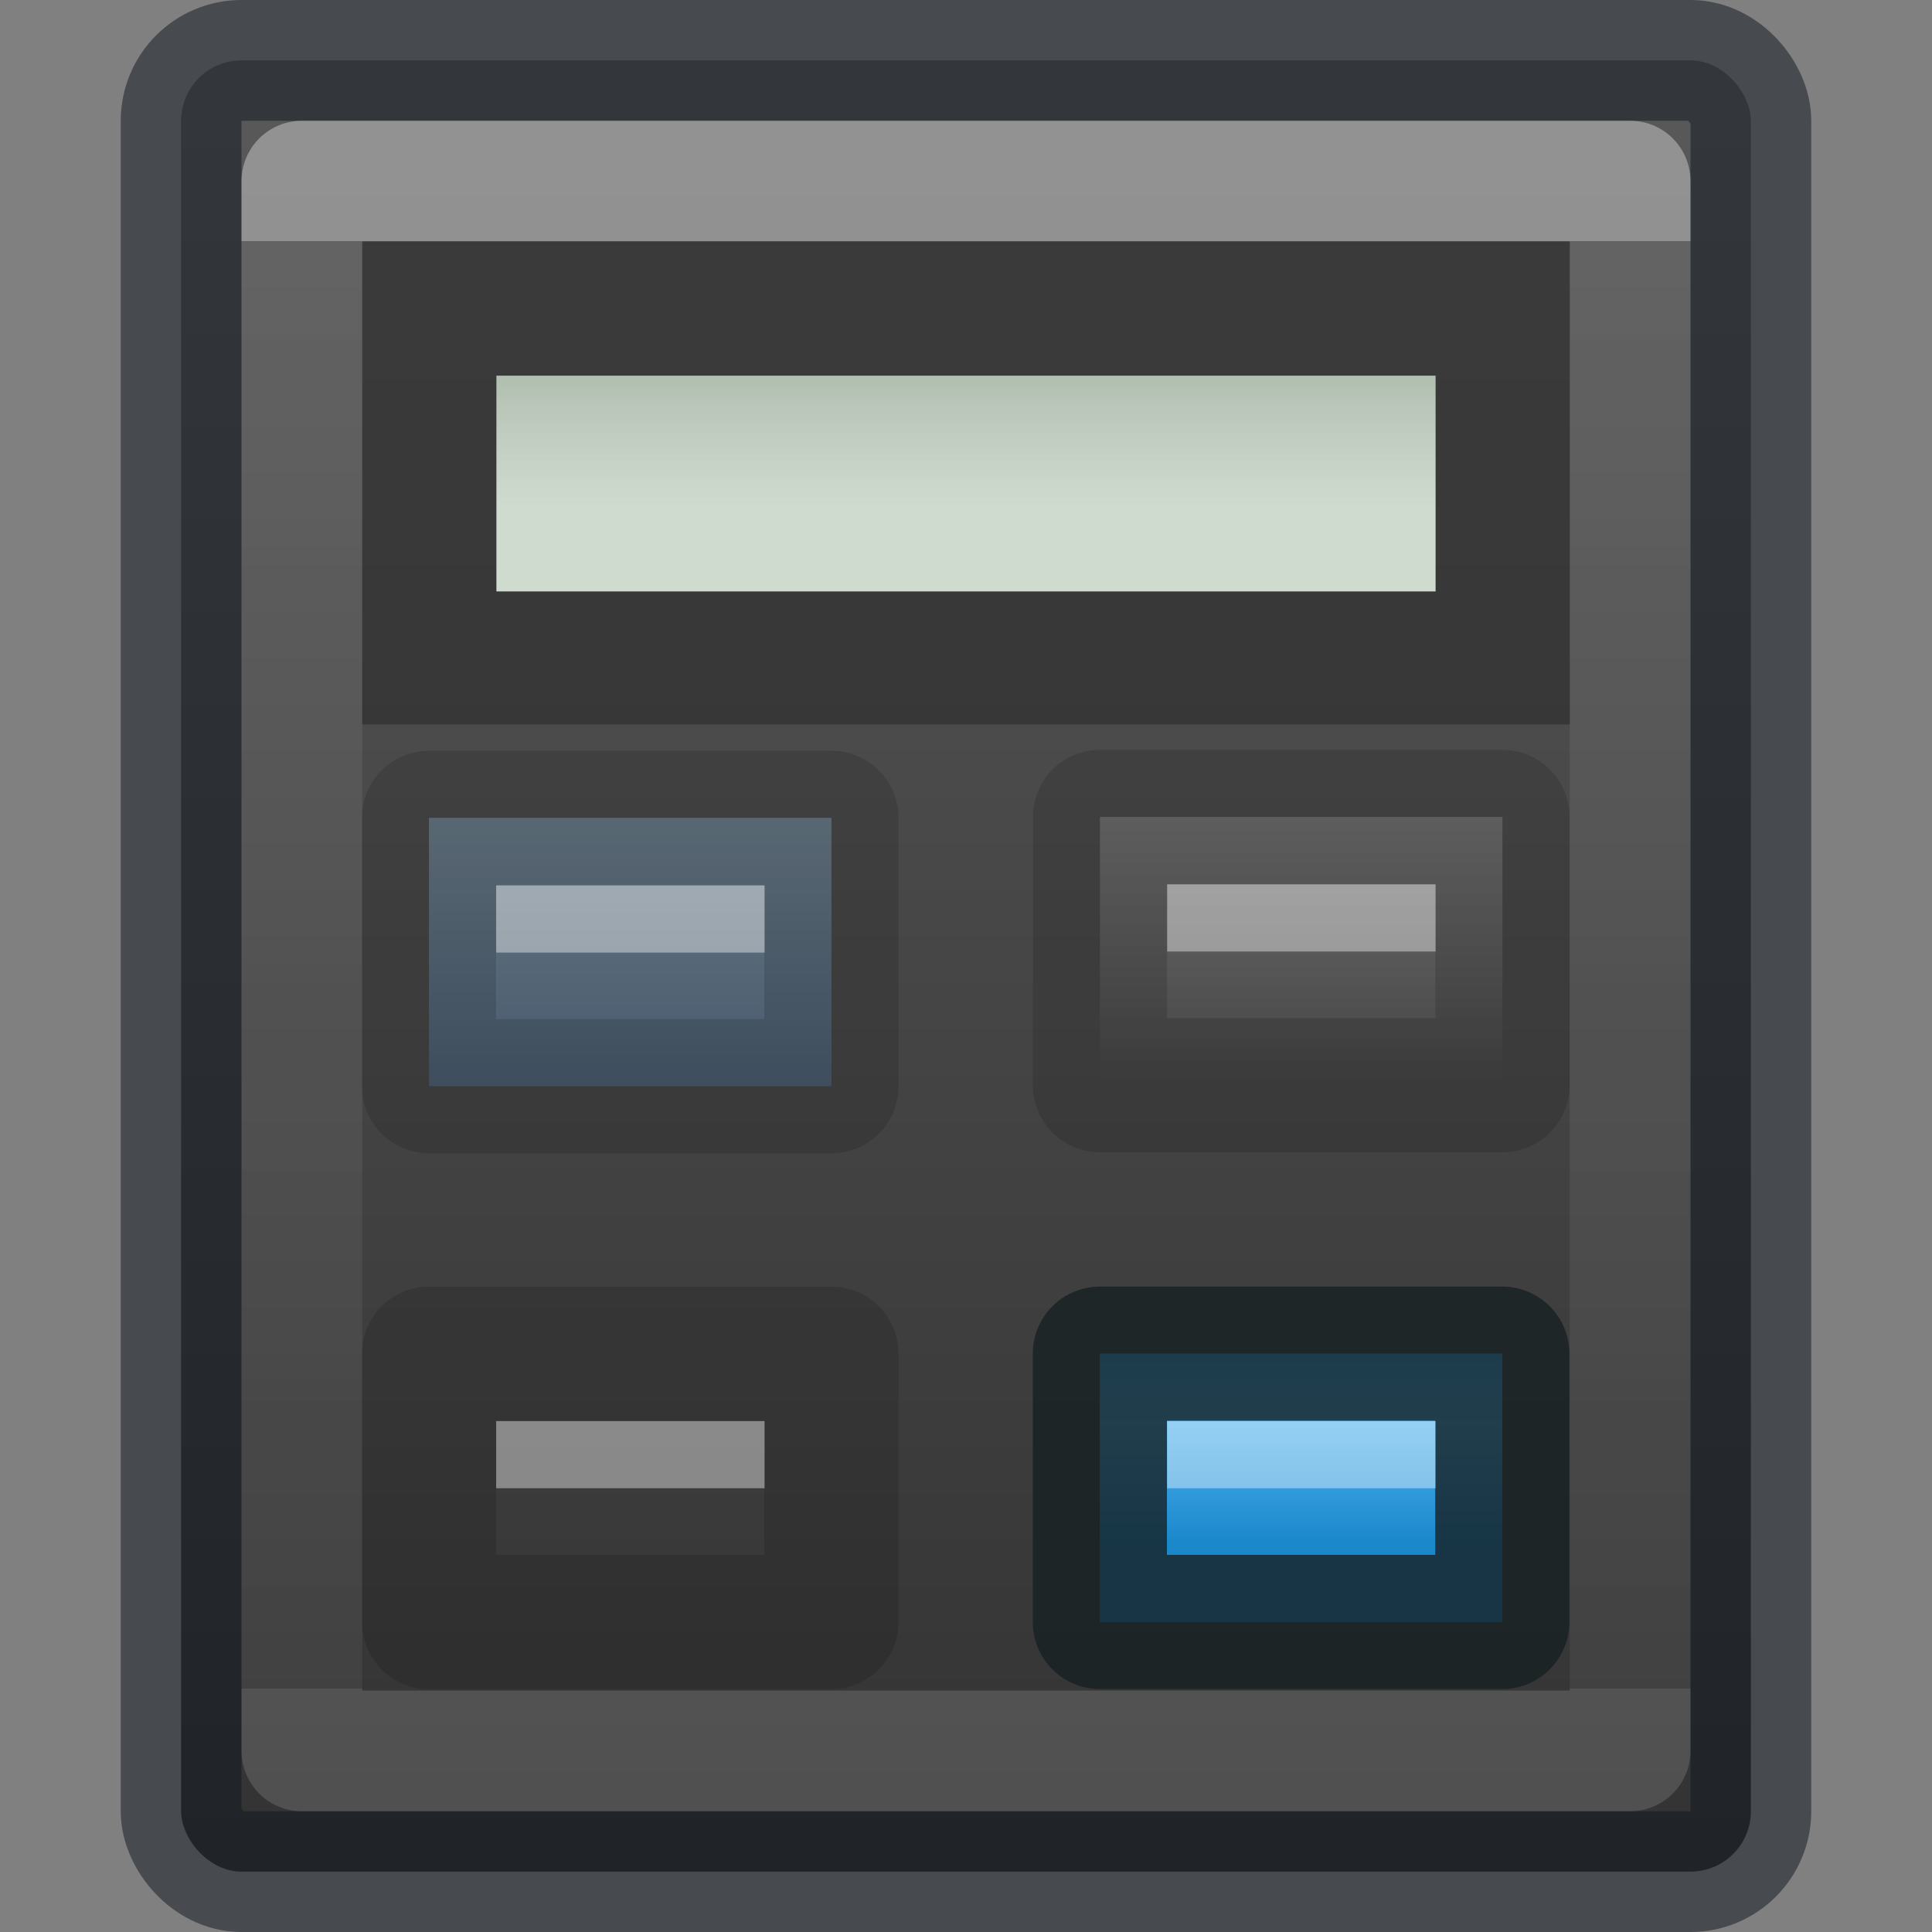 <svg xmlns="http://www.w3.org/2000/svg" xmlns:svg="http://www.w3.org/2000/svg" xmlns:xlink="http://www.w3.org/1999/xlink" id="svg3233" width="16" height="16" version="1.1"><rect width="100%" height="100%" fill="#808080" stroke="none"/><defs id="defs3235"><linearGradient id="linearGradient1124"><stop id="stop1120" offset="0" style="stop-color:#485a6c;stop-opacity:1"/><stop id="stop1122" offset="1" style="stop-color:#667885;stop-opacity:1"/></linearGradient><linearGradient id="linearGradient1075"><stop style="stop-color:#fcffff;stop-opacity:0" id="stop1071" offset="0"/><stop style="stop-color:#fffeff;stop-opacity:.102" id="stop1073" offset="1"/></linearGradient><linearGradient id="linearGradient1063"><stop style="stop-color:#fff;stop-opacity:0" id="stop1059" offset="0"/><stop style="stop-color:#fffeff;stop-opacity:.102" id="stop1061" offset="1"/></linearGradient><linearGradient id="linearGradient4818"><stop id="stop4820" offset="0" style="stop-color:#000;stop-opacity:1"/><stop id="stop4822" offset="1" style="stop-color:#000;stop-opacity:0"/></linearGradient><linearGradient id="linearGradient4781" x1="32" x2="32" y1="1017.87" y2="1015.362" gradientTransform="matrix(0.455,0,0,1,1,22)" gradientUnits="userSpaceOnUse" spreadMethod="reflect" xlink:href="#linearGradient6307"/><linearGradient id="linearGradient6307"><stop id="stop6309" offset="0" style="stop-color:#c00;stop-opacity:1"/><stop id="stop6311" offset="1" style="stop-color:#c00;stop-opacity:0"/></linearGradient><linearGradient id="linearGradient4772" x1="24.001" x2="24.001" y1="8.136" y2="39.85" gradientTransform="matrix(0.135,0,0,0.189,4.757,3.461)" gradientUnits="userSpaceOnUse" xlink:href="#linearGradient3977"/><linearGradient id="linearGradient3977"><stop id="stop3979" offset="0" style="stop-color:#fff;stop-opacity:1"/><stop id="stop3981" offset=".167" style="stop-color:#fff;stop-opacity:.235"/><stop id="stop3983" offset=".833" style="stop-color:#fff;stop-opacity:.157"/><stop id="stop3985" offset="1" style="stop-color:#fff;stop-opacity:.392"/></linearGradient><linearGradient id="linearGradient4775" x1="25.132" x2="25.132" y1=".985" y2="47.013" gradientTransform="matrix(0.171,0,0,0.174,3.886,3.562)" gradientUnits="userSpaceOnUse" xlink:href="#linearGradient3600-4"/><linearGradient id="linearGradient3600-4"><stop id="stop3602-7" offset="0" style="stop-color:#f4f4f4;stop-opacity:1"/><stop id="stop3604-6" offset="1" style="stop-color:#dbdbdb;stop-opacity:1"/></linearGradient><linearGradient id="linearGradient4035"><stop style="stop-color:#fff;stop-opacity:1" id="stop4037" offset="0"/><stop style="stop-color:#fff;stop-opacity:.235" id="stop4039" offset=".056"/><stop style="stop-color:#fff;stop-opacity:.157" id="stop4041" offset=".944"/><stop style="stop-color:#fff;stop-opacity:.392" id="stop4043" offset="1"/></linearGradient><radialGradient id="radialGradient5299" cx="7.118" cy="9.957" r="12.672" fx="7.118" fy="9.957" gradientTransform="matrix(0,2.578,-2.59,0,33.976,-21.019)" gradientUnits="userSpaceOnUse" xlink:href="#linearGradient2867-449-88-871-390-598-476-591-434-148-57-177-8-3-3-6-4-8-8-8-5-7"/><linearGradient id="linearGradient2867-449-88-871-390-598-476-591-434-148-57-177-8-3-3-6-4-8-8-8-5-7"><stop style="stop-color:#505050;stop-opacity:1" id="stop3750-1-0-7-6-6-1-3-9-3-9" offset="0"/><stop style="stop-color:#2b2b2b;stop-opacity:1" id="stop3752-3-7-4-0-32-8-923-0-7-0" offset=".262"/><stop style="stop-color:#0a0a0a;stop-opacity:1" id="stop3754-1-8-5-2-7-6-7-1-9-1" offset=".705"/><stop style="stop-color:#000;stop-opacity:1" id="stop3756-1-6-2-6-6-1-96-6-0-1" offset="1"/></linearGradient><linearGradient id="linearGradient4899" x1="33" x2="33" y1="988.862" y2="1047.862" gradientTransform="matrix(0.255,0,0,0.254,-0.412,-250.906)" gradientUnits="userSpaceOnUse" xlink:href="#linearGradient3994-617-9-9"/><linearGradient id="linearGradient3994-617-9-9"><stop style="stop-color:#5a5a5a;stop-opacity:1" id="stop4324-9-7" offset="0"/><stop style="stop-color:#333;stop-opacity:1" id="stop4326-1-1" offset="1"/></linearGradient><linearGradient id="linearGradient4824" x1="8" x2="8" y1="1049.362" y2="1039.362" gradientTransform="translate(0,-1036.362)" gradientUnits="userSpaceOnUse" xlink:href="#linearGradient4818"/><linearGradient id="linearGradient4610-3" x1="16.326" x2="16.326" y1="21.692" y2="43.32" gradientTransform="matrix(0.509,0,0,0.601,-0.304,-11.039)" gradientUnits="userSpaceOnUse" xlink:href="#linearGradient4035"/><linearGradient id="linearGradient4224" x1="24" x2="24" y1="10.545" y2="50.909" gradientTransform="matrix(0.297,0,0,0.297,-1.135,-1.135)" gradientUnits="userSpaceOnUse" xlink:href="#linearGradient3924-4-8"/><linearGradient id="linearGradient3924-4-8"><stop id="stop3926-0-4" offset="0" style="stop-color:#fff;stop-opacity:1"/><stop id="stop3928-6-8" offset="0" style="stop-color:#fff;stop-opacity:.235"/><stop id="stop3930-2-1" offset="1" style="stop-color:#fff;stop-opacity:.157"/><stop id="stop3932-9-0" offset="1" style="stop-color:#fff;stop-opacity:.392"/></linearGradient><linearGradient id="linearGradient5182" x1="65.036" x2="65.006" y1="-50.261" y2="-24.098" gradientTransform="matrix(0.169,0,0,0.258,-0.697,15.049)" gradientUnits="userSpaceOnUse" xlink:href="#linearGradient5176"/><linearGradient id="linearGradient5176"><stop id="stop5178" offset="0" style="stop-color:#000;stop-opacity:1"/><stop id="stop5180" offset="1" style="stop-color:#000;stop-opacity:.474"/></linearGradient><linearGradient id="linearGradient4953" x1="55.771" x2="55.771" y1="-51.253" y2="-22.753" gradientTransform="matrix(0.169,0,0,0.258,-0.527,15.049)" gradientUnits="userSpaceOnUse" xlink:href="#linearGradient5010"/><linearGradient id="linearGradient5010"><stop style="stop-color:#b1bfb1;stop-opacity:1" id="stop5012" offset="0"/><stop style="stop-color:#dae6da;stop-opacity:.941" id="stop5014" offset="1"/></linearGradient><linearGradient id="linearGradient5190" x1="64.983" x2="64.175" y1="-20.916" y2="-46.019" gradientTransform="matrix(0.169,0,0,0.258,-0.697,15.049)" gradientUnits="userSpaceOnUse" xlink:href="#linearGradient5184"/><linearGradient id="linearGradient5184"><stop id="stop5186" offset="0" style="stop-color:#fff;stop-opacity:1"/><stop id="stop5188" offset="1" style="stop-color:#fff;stop-opacity:0"/></linearGradient><linearGradient id="linearGradient4375" x1="5" x2="5" y1="8" y2="7" gradientTransform="matrix(1.111,0,0,1.111,-0.333,-12)" gradientUnits="userSpaceOnUse" xlink:href="#linearGradient5010-3"/><linearGradient id="linearGradient5010-3"><stop id="stop5012-6" offset="0" style="stop-color:#b1bfb1;stop-opacity:1"/><stop id="stop5014-7" offset="1" style="stop-color:#dae6da;stop-opacity:.941"/></linearGradient><linearGradient id="linearGradient4386" x1="6.511" x2="6.412" y1="2.017" y2="4.885" gradientTransform="matrix(1.111,0,0,1.111,-0.333,-0.222)" gradientUnits="userSpaceOnUse" xlink:href="#linearGradient5052"/><linearGradient id="linearGradient5052"><stop id="stop5054" offset="0" style="stop-color:#303030;stop-opacity:1"/><stop id="stop5056" offset="1" style="stop-color:#303030;stop-opacity:1"/></linearGradient><linearGradient id="linearGradient4365" x1="5" x2="5" y1="8" y2="7" gradientTransform="matrix(1.5,0,0,2,-2.5,-3.5)" gradientUnits="userSpaceOnUse" xlink:href="#linearGradient5052-5"/><linearGradient id="linearGradient5052-5"><stop id="stop5054-3" offset="0" style="stop-color:#5e5750;stop-opacity:1"/><stop id="stop5056-5" offset="1" style="stop-color:#756d65;stop-opacity:1"/></linearGradient><linearGradient id="linearGradient4406" x1="5" x2="5" y1="8" y2="7" gradientTransform="matrix(1.5,0,0,2,-2.5,-26.5)" gradientUnits="userSpaceOnUse" xlink:href="#linearGradient2867-449-88-871-390-598-476-591-434-148-57-177-8-3-3-6-4-8-8-8-8"/><linearGradient id="linearGradient2867-449-88-871-390-598-476-591-434-148-57-177-8-3-3-6-4-8-8-8-8"><stop id="stop3750-1-0-7-6-6-1-3-9-2" offset="0" style="stop-color:#39a9e9;stop-opacity:1"/><stop id="stop3752-3-7-4-0-32-8-923-0-9" offset=".262" style="stop-color:#4db0ed;stop-opacity:1"/><stop id="stop3754-1-8-5-2-7-6-7-1-9" offset=".705" style="stop-color:#1b88cc;stop-opacity:1"/><stop id="stop3756-1-6-2-6-6-1-96-6-7" offset="1" style="stop-color:#1b88cc;stop-opacity:1"/></linearGradient><linearGradient id="linearGradient1023" x1="5" x2="5" y1="8" y2="7" gradientTransform="matrix(1.5,0,0,2,-2.5,-3.5)" gradientUnits="userSpaceOnUse" xlink:href="#linearGradient5052-5"/><linearGradient id="linearGradient1049" x1="5" x2="5" y1="8" y2="7" gradientTransform="matrix(1.5,0,0,2,-2.5,-3.5)" gradientUnits="userSpaceOnUse" xlink:href="#linearGradient1075"/><linearGradient id="linearGradient1051" x1="5" x2="5" y1="8" y2="7" gradientTransform="matrix(1.5,0,0,2,-2.5,-3.5)" gradientUnits="userSpaceOnUse" xlink:href="#linearGradient1063"/><linearGradient id="linearGradient1049-6" x1="5" x2="5" y1="8" y2="7" gradientTransform="matrix(1.5,0,0,2,-2.5,-3.5)" gradientUnits="userSpaceOnUse" xlink:href="#linearGradient1075"/><linearGradient id="linearGradient1118" x1="5" x2="5" y1="8" y2="7" gradientTransform="matrix(1.5,0,0,2,-2.5,-3.5)" gradientUnits="userSpaceOnUse" xlink:href="#linearGradient1124"/></defs><rect style="fill:url(#linearGradient4899);stroke:none" id="rect4897" width="13" height="15" x="1.5" y=".5" rx=".5" ry=".5"/><rect id="rect3993" width="13" height="15" x="1.5" y=".5" rx=".5" ry=".5" style="opacity:.5;fill:none;stroke:#0e141f;stroke-width:1;stroke-linecap:round;stroke-linejoin:round;stroke-miterlimit:4;stroke-dasharray:none;stroke-opacity:1"/><rect id="rect6741-5-0-2-3" width="11" height="13" x="2.5" y="1.5" style="fill:none;stroke:url(#linearGradient4224);stroke-width:1;stroke-linecap:round;stroke-linejoin:round;stroke-miterlimit:4;stroke-dasharray:none;stroke-dashoffset:0;stroke-opacity:1;opacity:.35;font-variant-east_asian:normal;vector-effect:none;fill-opacity:1"/><path style="opacity:.7;fill:url(#linearGradient4386);fill-opacity:1;stroke:none;stroke-width:1.111;stroke-linejoin:miter;stroke-opacity:1" id="path4371" d="M 3,2 H 13 V 6 H 3 Z"/><rect id="rect4373" width="7.778" height="1.787" x="4.111" y="-4.898" rx="0" ry="0" transform="scale(1,-1)" style="opacity:1;fill:url(#linearGradient4375);fill-opacity:1;stroke:none;stroke-width:1.111;stroke-linejoin:miter;stroke-opacity:1"/><g id="g4398" transform="matrix(1.111,0,0,1.111,5.22,-0.455)"><rect style="opacity:1;fill:url(#linearGradient1023);fill-opacity:1;stroke:none;stroke-linejoin:miter;stroke-opacity:1" id="rect4400" width="3" height="2" x="3.5" y="10.5" rx="0" ry="0"/><rect id="rect4402" width="3" height="2" x="3.5" y="-12.5" rx="0" ry="0" transform="scale(1,-1)" style="opacity:1;fill:url(#linearGradient4406);fill-opacity:1;stroke:#162023;stroke-linejoin:round;stroke-opacity:.792"/></g><use id="use4396" width="100%" height="100%" x="0" y="0" transform="translate(5.557,-4.445)" xlink:href="#g4390"/><g id="g4390" transform="matrix(1.111,0,0,1.111,-0.336,-0.455)"><rect id="rect4363" width="3" height="2" x="3.5" y="10.5" rx="0" ry="0" style="opacity:1;fill:url(#linearGradient1049);fill-opacity:1;stroke:none;stroke-linejoin:miter;stroke-opacity:1"/><rect style="opacity:1;fill:url(#linearGradient1051);fill-opacity:1;stroke:#000;stroke-linejoin:round;stroke-opacity:.137" id="rect4388" width="3" height="2" x="3.5" y="10.5" rx="0" ry="0"/></g><rect id="rect4412" width="2.223" height=".556" x="9.666" y="7.324" style="opacity:.4;fill:#fff;fill-opacity:1;stroke:none;stroke-width:2.223;stroke-linejoin:round;stroke-miterlimit:4;stroke-dasharray:none;stroke-opacity:.438"/><rect style="opacity:.4;fill:#fff;fill-opacity:1;stroke:none;stroke-width:2.223;stroke-linejoin:round;stroke-miterlimit:4;stroke-dasharray:none;stroke-opacity:.438" id="rect4414" width="2.223" height=".556" x="4.109" y="11.769"/><rect id="rect4416" width="2.223" height=".556" x="9.666" y="11.769" style="opacity:.4;fill:#fff;fill-opacity:1;stroke:none;stroke-width:2.223;stroke-linejoin:round;stroke-miterlimit:4;stroke-dasharray:none;stroke-opacity:.438"/><g id="g4390-7" transform="matrix(1.111,0,0,1.111,-0.336,-4.892)"><rect id="rect4363-0" width="3" height="2" x="3.5" y="10.5" rx="0" ry="0" style="opacity:1;fill:url(#linearGradient1049-6);fill-opacity:1;stroke:none;stroke-linejoin:miter;stroke-opacity:1"/><rect style="opacity:1;fill:url(#linearGradient1118);fill-opacity:1;stroke:#000;stroke-linejoin:round;stroke-opacity:.137" id="rect4388-9" width="3" height="2" x="3.5" y="10.5" rx="0" ry="0"/></g><rect style="opacity:.4;fill:#fff;fill-opacity:1;stroke:none;stroke-width:2.223;stroke-linejoin:round;stroke-miterlimit:4;stroke-dasharray:none;stroke-opacity:.438" id="rect4414-3" width="2.223" height=".556" x="4.109" y="7.333"/></svg>